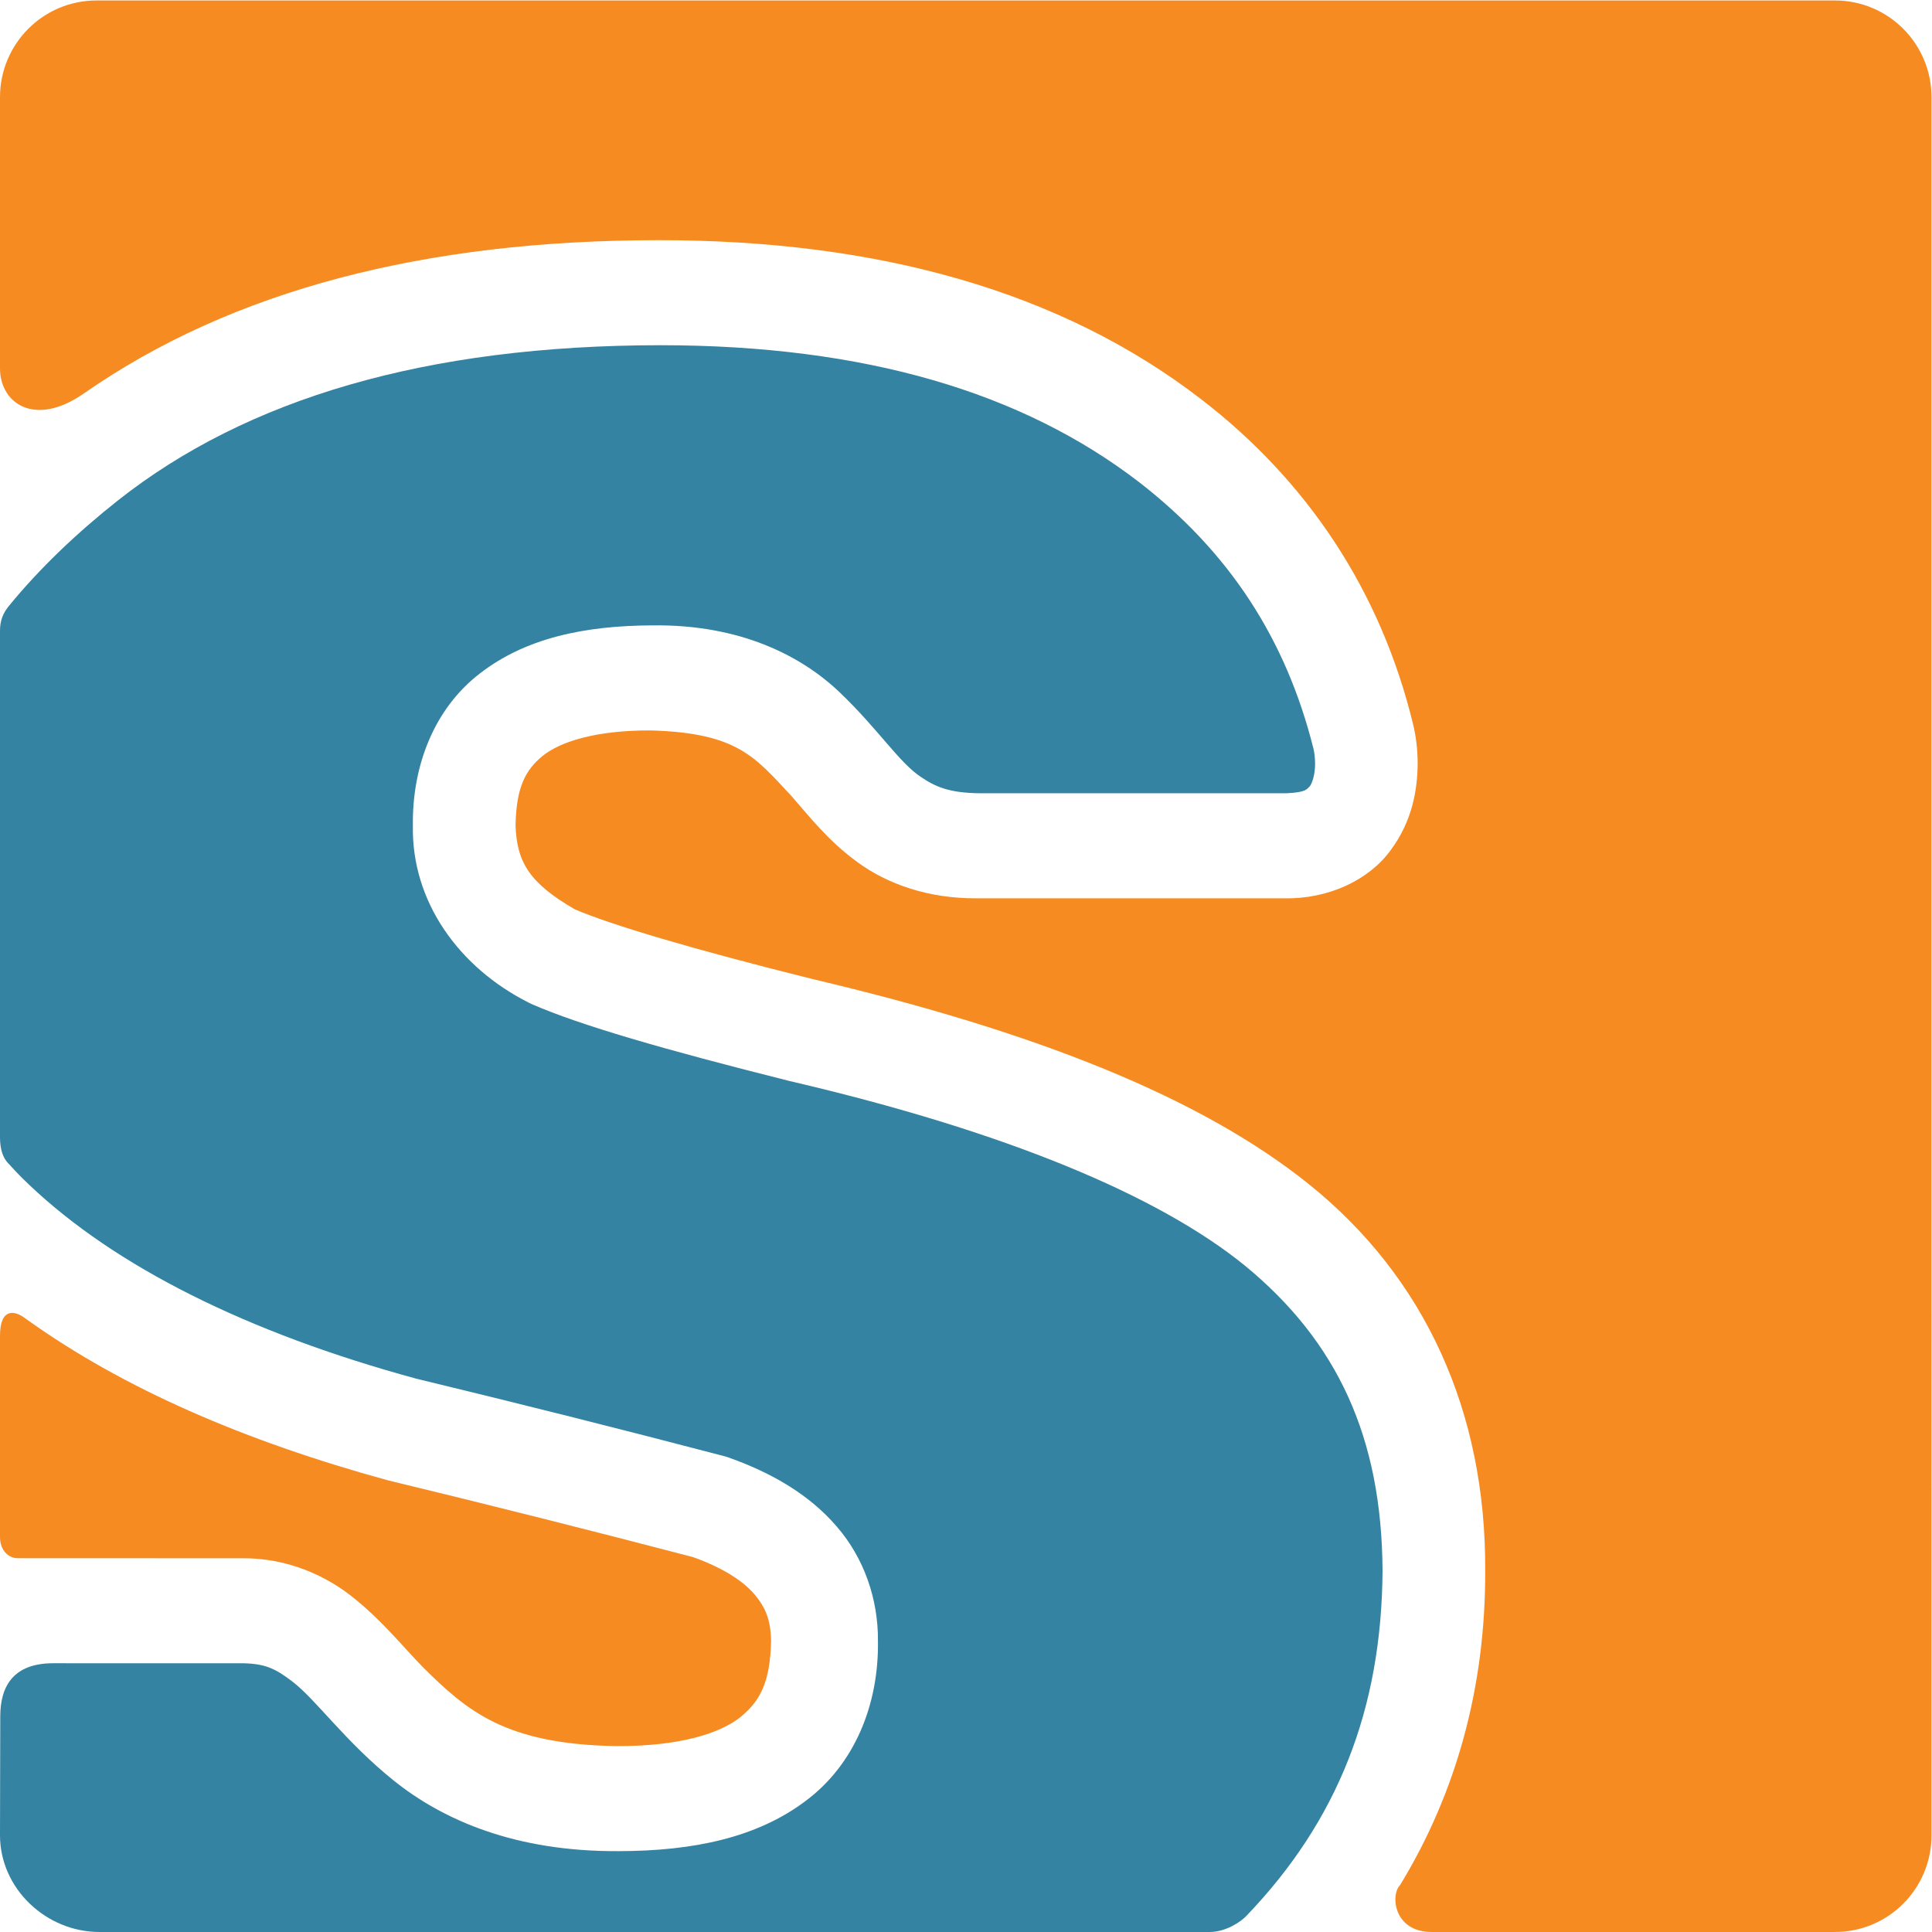 <?xml version="1.0" encoding="UTF-8" standalone="no"?>
<svg
   xmlns:dc="http://purl.org/dc/elements/1.1/"
   xmlns:cc="http://creativecommons.org/ns#"
   xmlns:rdf="http://www.w3.org/1999/02/22-rdf-syntax-ns#"
   xmlns:svg="http://www.w3.org/2000/svg"
   xmlns="http://www.w3.org/2000/svg"
   viewBox="0 0 150.213 150.213"
   height="150.213"
   width="150.213"
   xml:space="preserve"
   id="svg2"
   version="1.1"><defs
        id="defs6"/>
    <g
     transform="matrix(1.333,0,0,-1.333,0,150.213)"
     id="g10"><g
       transform="scale(0.1)"
       id="g12"><path
         id="path14"
         style="fill:#f68b22;fill-opacity:1;fill-rule:nonzero;stroke:none"
         d="m 1126.59,1070.18 c 0,31.17 -25.18,56.42 -56.27,56.42 H 56.273 C 25.199,1126.6 0,1101.35 0,1070.18 V 912.02 c 0,-20.313 20.133,-34.633 48.852,-14.672 86.671,60.441 199.418,89.437 335.308,89.437 128.242,0.074 234.735,-29.945 315.93,-92.379 63.086,-48.34 105.332,-112.859 124.098,-189.836 1.71,-6.984 2.687,-14.621 2.687,-23.101 -0.098,-14.992 -3.027,-33.442 -15.77,-50.512 -12.558,-17.293 -36.171,-28.551 -61.972,-28.027 H 569.641 c -28.258,-0.211 -52.153,8.386 -69.399,21 -17.344,12.586 -28.41,27.035 -38.48,38.5 -21.364,22.836 -31.43,36.957 -82.157,38.41 -32.746,0.117 -53.203,-6.801 -63.261,-14.973 -9.801,-8.179 -15.211,-17.918 -15.653,-40.531 0.825,-20.824 7.454,-33.16 34.52,-48.809 20.629,-8.902 68.512,-23.238 138.582,-40.668 130.57,-30.781 226.5,-69.05 289.461,-119.543 C 831.465,381.648 866.738,303.055 866.27,210.965 866.563,143.379 849.609,81.449 816.602,27.332 810.984,21.75 812.727,0.012 835.078,0.012 h 235.242 c 31.09,0 56.28,25.25 56.28,56.418 z M 404.242,218.66 c -59.051,15.422 -118.019,30.305 -177.89,44.766 -83.7,22.902 -154.5,53.644 -210.391,93.613 -0.66,0.481 -1.289,0.938 -1.918,1.379 C 9.254,361.895 0,364.91 0,347.656 V 230.371 c 0,-7.648 4.832,-12.355 10.344,-12.355 43.242,0 97.316,-0.028 130.617,-0.028 27.023,0.332 50.113,-10.539 66.191,-23.828 16.321,-13.234 27.871,-27.793 40.071,-40.273 24.968,-24.524 47.129,-44.446 112.328,-45.457 36.621,-0.149 60.16,7.34 72.09,16.73 11.601,9.379 17.562,20.27 18.101,44.547 -0.211,12.039 -3.019,19.199 -9.422,26.941 -6.304,7.54 -17.777,15.45 -36.078,22.012" /><path
            id="path16"
            style="fill:#3483a2;fill-opacity:1;fill-rule:nonzero;stroke:none"
            d="m 705.469,0 c 9.636,0 18.254,6.031 21.23,9.109 53.828,55.941 79.258,121.379 79.696,201.856 -0.477,77.519 -26.278,133.32 -80.243,177.687 -50.234,40.84 -139.179,78.25 -265.464,107.661 -73.758,18.492 -122.297,32.601 -150.18,44.742 l -1.039,0.496 -0.992,0.472 c -40.997,20.614 -68.504,59.149 -67.657,103.321 -0.472,34.832 12.36,68.133 39.028,88.687 26.468,20.543 60.754,27.985 101.043,28.082 50.656,0.602 86.418,-17.597 108.89,-39.074 22.407,-21.394 34.617,-40.898 47.235,-49.258 8.382,-5.687 16.304,-9.328 33.922,-9.578 h 179.453 c 11.882,0.512 11.882,2.602 13.449,3.93 1.433,1.594 3.289,7.101 3.211,13.332 0,3.387 -0.481,6.758 -0.891,8.508 C 750.098,754.25 716.98,804.965 664.211,845.805 596.316,897.98 504.641,925.441 385.422,925.531 248.227,925.461 143.98,894.262 68.981,835.156 44.867,816.074 23.34,795.605 5.391,773.684 1.406,768.953 0,764.375 0,758.934 V 464.355 c 0,-3.925 0.098,-11.738 5.52,-16.738 4.637,-5.129 6.598,-7.121 11.809,-12.09 49.918,-47.285 126.567,-85.879 225.43,-112.785 59.84,-14.453 119.582,-29.453 179.422,-45.144 l 1.304,-0.344 1.079,-0.371 c 25.726,-9.051 47.5,-21.836 63.367,-40.254 15.988,-18.359 24.359,-42.422 24.148,-66.934 0.551,-36.98 -13.621,-72.047 -42.25,-93.304 C 441.527,55.109 404.688,47.238 360.859,47.16 300.559,46.801 258.297,65.289 229.563,88.398 200.996,111.379 184.41,135.574 170.25,146.309 c -9.602,7.285 -15.43,10.097 -28.043,10.429 -31.84,0 -98.539,0.02 -111.176,0.02 C 7.875,156.758 0.156,143.484 0.156,125.73 0.156,117.32 0,56.441 0,56.441 0,25.25 26.957,0 58.035,0 H 705.469"/></g></g></svg>